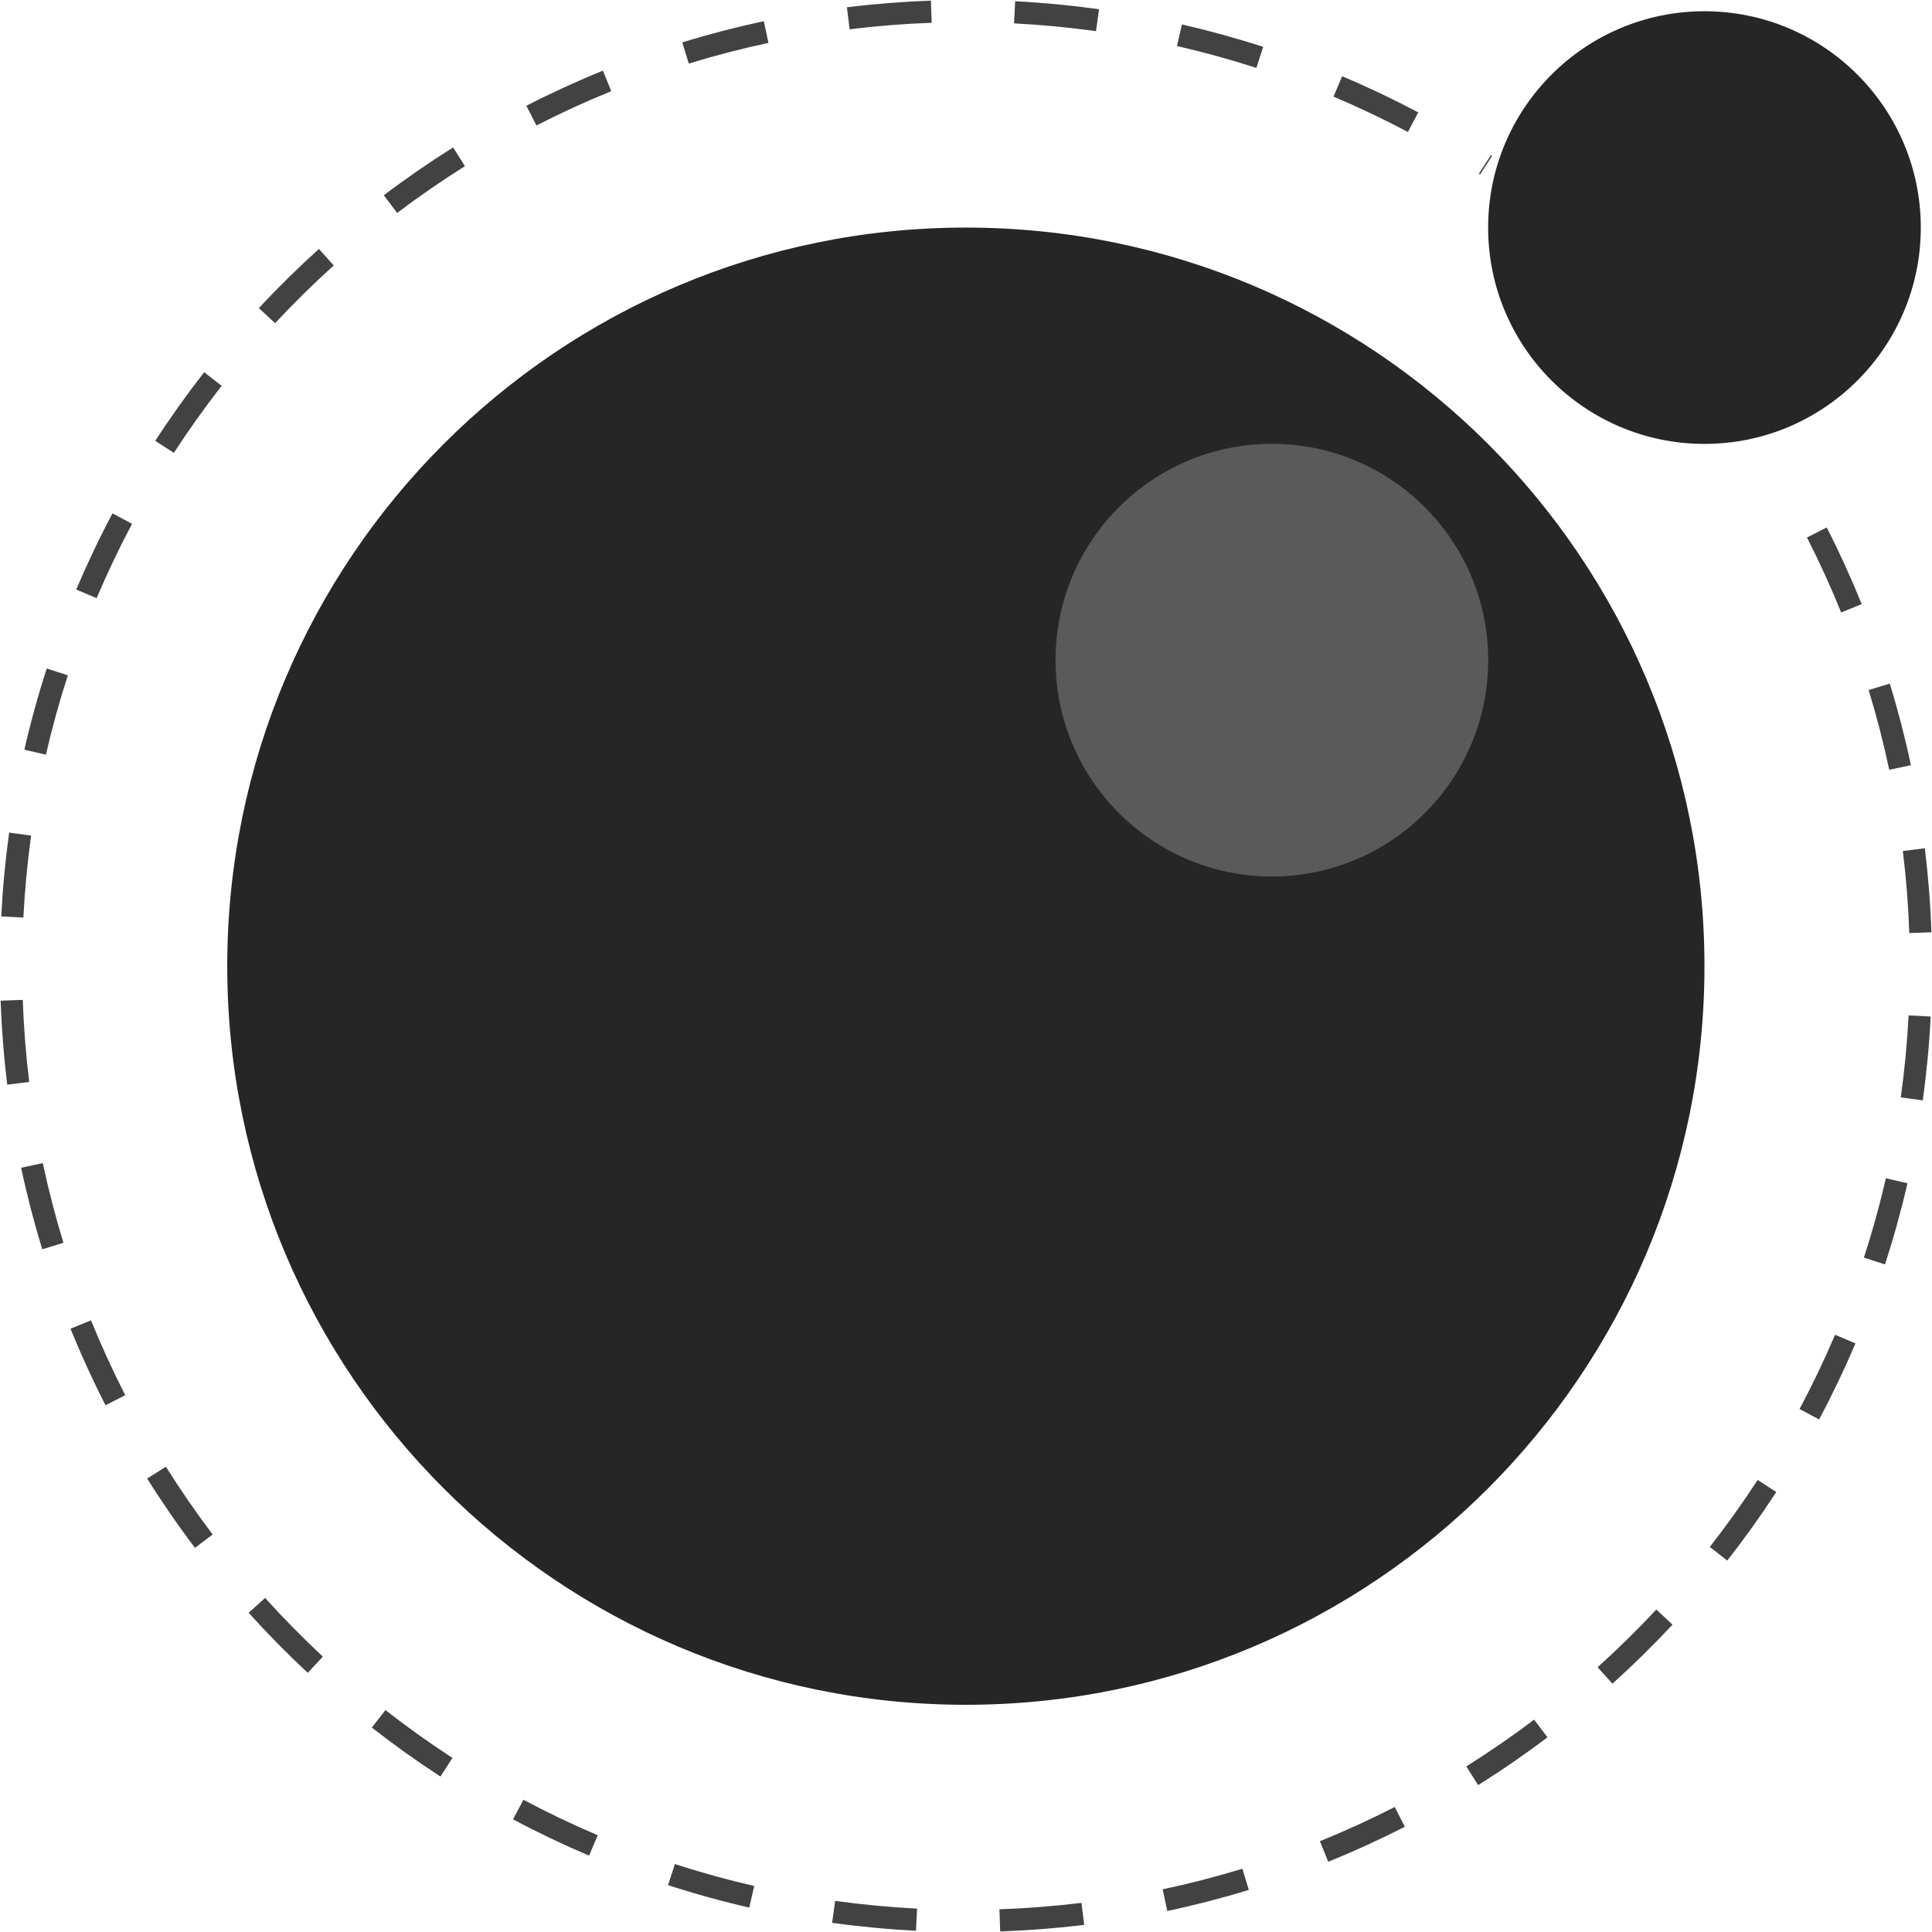<?xml version="1.0" encoding="UTF-8" standalone="no"?>
<!DOCTYPE svg PUBLIC "-//W3C//DTD SVG 1.1//EN" "http://www.w3.org/Graphics/SVG/1.1/DTD/svg11.dtd">
<svg width="100%" height="100%" viewBox="0 0 256 256" version="1.1" xmlns="http://www.w3.org/2000/svg" xmlns:xlink="http://www.w3.org/1999/xlink" xml:space="preserve" xmlns:serif="http://www.serif.com/" style="fill-rule:evenodd;clip-rule:evenodd;stroke-linejoin:round;stroke-miterlimit:2;">
    <g>
        <path d="M225.85,128.024C225.85,74 182.004,30.155 127.981,30.155C73.957,30.155 30.111,74 30.111,128.024C30.111,182.047 73.957,225.893 127.981,225.893C182.004,225.893 225.85,182.047 225.85,128.024" style="fill:rgb(38,38,38);fill-rule:nonzero;"/>
        <path d="M197.195,87.475C197.195,71.652 184.353,58.809 168.53,58.809C152.707,58.809 139.864,71.652 139.864,87.475C139.864,103.298 152.707,116.14 168.53,116.14C184.353,116.14 197.195,103.298 197.195,87.475" style="fill:rgb(90,90,90);fill-rule:nonzero;"/>
        <path d="M254.515,30.154C254.515,14.331 241.673,1.489 225.85,1.489C210.027,1.489 197.185,14.331 197.185,30.154C197.185,45.978 210.027,58.82 225.85,58.82C241.673,58.82 254.515,45.978 254.515,30.154" style="fill:rgb(38,38,38);fill-rule:nonzero;"/>
        <path d="M132.532,255.926L132.43,252.991C136.058,252.864 139.717,252.578 143.303,252.14L143.659,255.055C139.989,255.503 136.245,255.796 132.532,255.926ZM121.37,255.835C117.663,255.645 113.925,255.291 110.259,254.782L110.662,251.874C114.244,252.371 117.898,252.717 121.52,252.903L121.37,255.835ZM154.67,253.218L154.06,250.346C157.605,249.594 161.157,248.675 164.619,247.616L165.478,250.423C161.935,251.508 158.298,252.448 154.67,253.218ZM99.28,252.764C95.667,251.935 92.047,250.935 88.519,249.791L89.424,246.998C92.871,248.115 96.408,249.093 99.936,249.902L99.28,252.764ZM175.999,246.69L174.897,243.969C178.25,242.611 181.586,241.085 184.813,239.436L186.149,242.051C182.846,243.739 179.431,245.3 175.999,246.69ZM78.055,245.881C74.643,244.432 71.252,242.814 67.976,241.07L69.356,238.478C72.556,240.182 75.87,241.763 79.203,243.178L78.055,245.881ZM195.857,236.54L194.298,234.053C197.365,232.129 200.387,230.047 203.279,227.863L205.048,230.206C202.089,232.441 198.997,234.572 195.857,236.54ZM58.357,235.397C55.251,233.378 52.193,231.196 49.269,228.91L51.077,226.596C53.934,228.83 56.922,230.963 59.957,232.936L58.357,235.397ZM213.656,223.098L211.691,220.918C214.383,218.491 217,215.918 219.47,213.269L221.618,215.272C219.09,217.982 216.411,220.615 213.656,223.098ZM40.778,221.66C38.066,219.132 35.431,216.455 32.947,213.702L35.127,211.736C37.554,214.426 40.129,217.042 42.78,219.512L40.778,221.66ZM228.872,206.784L226.559,204.976C228.793,202.12 230.927,199.133 232.902,196.098L235.363,197.7C233.342,200.805 231.158,203.862 228.872,206.784ZM25.835,205.098C23.598,202.138 21.465,199.047 19.497,195.909L21.984,194.349C23.907,197.414 25.991,200.435 28.178,203.327L25.835,205.098ZM241.041,188.083L238.45,186.703C240.155,183.503 241.738,180.19 243.155,176.858L245.857,178.007C244.406,181.418 242.786,184.808 241.041,188.083ZM13.983,186.205C12.293,182.904 10.731,179.49 9.338,176.057L12.058,174.953C13.419,178.307 14.946,181.642 16.596,184.867L13.983,186.205ZM249.771,167.545L246.979,166.638C248.098,163.195 249.077,159.658 249.889,156.127L252.75,156.786C251.919,160.4 250.916,164.02 249.771,167.545ZM5.599,165.537C4.513,161.993 3.57,158.357 2.799,154.73L5.671,154.119C6.425,157.662 7.345,161.214 8.406,164.677L5.599,165.537ZM254.774,145.807L251.866,145.402C252.365,141.822 252.713,138.169 252.899,134.545L255.832,134.697C255.64,138.404 255.285,142.143 254.774,145.807ZM0.957,143.721C0.507,140.049 0.212,136.306 0.081,132.594L3.016,132.49C3.143,136.117 3.432,139.775 3.871,143.363L0.957,143.721ZM252.992,123.636C252.866,120.016 252.578,116.357 252.136,112.76L255.05,112.402C255.502,116.083 255.797,119.829 255.926,123.534L252.992,123.636ZM3.098,121.581L0.166,121.433C0.354,117.725 0.706,113.986 1.213,110.321L4.122,110.723C3.626,114.305 3.282,117.958 3.098,121.581ZM250.335,101.999C249.582,98.455 248.663,94.901 247.603,91.436L250.411,90.578C251.495,94.124 252.436,97.761 253.207,101.389L250.335,101.999ZM6.088,99.996L3.226,99.34C4.054,95.726 5.052,92.105 6.194,88.578L8.988,89.483C7.872,92.928 6.897,96.465 6.088,99.996ZM243.962,81.151C242.604,77.791 241.081,74.451 239.437,71.223L242.053,69.89C243.736,73.193 245.294,76.612 246.684,80.051L243.962,81.151ZM12.802,79.259L10.099,78.113C11.546,74.7 13.163,71.308 14.905,68.031L17.497,69.41C15.795,72.611 14.215,75.925 12.802,79.259ZM23.035,60.008L20.573,58.409C22.591,55.301 24.773,52.242 27.056,49.318L29.37,51.125C27.139,53.982 25.008,56.971 23.035,60.008ZM36.451,42.824L34.302,40.824C36.828,38.11 39.504,35.474 42.255,32.989L44.223,35.168C41.534,37.597 38.919,40.173 36.451,42.824ZM52.628,28.215L50.856,25.873C53.814,23.635 56.905,21.501 60.042,19.531L61.604,22.017C58.538,23.942 55.518,26.027 52.628,28.215ZM196.122,23.115L195.961,23.012L197.558,20.548L197.713,20.648L196.122,23.115ZM186.554,17.488C183.352,15.792 180.036,14.217 176.7,12.806L177.843,10.102C181.258,11.545 184.651,13.158 187.928,14.894L186.554,17.488ZM71.083,16.624L69.744,14.011C73.045,12.319 76.458,10.755 79.889,9.361L80.994,12.081C77.643,13.443 74.308,14.972 71.083,16.624ZM166.475,9.001C163.027,7.886 159.489,6.91 155.958,6.1L156.614,3.239C160.228,4.067 163.85,5.066 167.379,6.207L166.475,9.001ZM91.269,8.424L90.407,5.617C93.95,4.529 97.585,3.586 101.213,2.812L101.825,5.683C98.281,6.439 94.73,7.361 91.269,8.424ZM145.227,4.128C141.637,3.629 137.983,3.282 134.365,3.098L134.514,0.166C138.217,0.354 141.958,0.709 145.632,1.22L145.227,4.128ZM112.581,3.879L112.222,0.965C115.892,0.513 119.635,0.217 123.348,0.084L123.453,3.018C119.824,3.148 116.167,3.437 112.581,3.879Z" style="fill:rgb(66,66,66);fill-rule:nonzero;"/>
    </g>
</svg>
